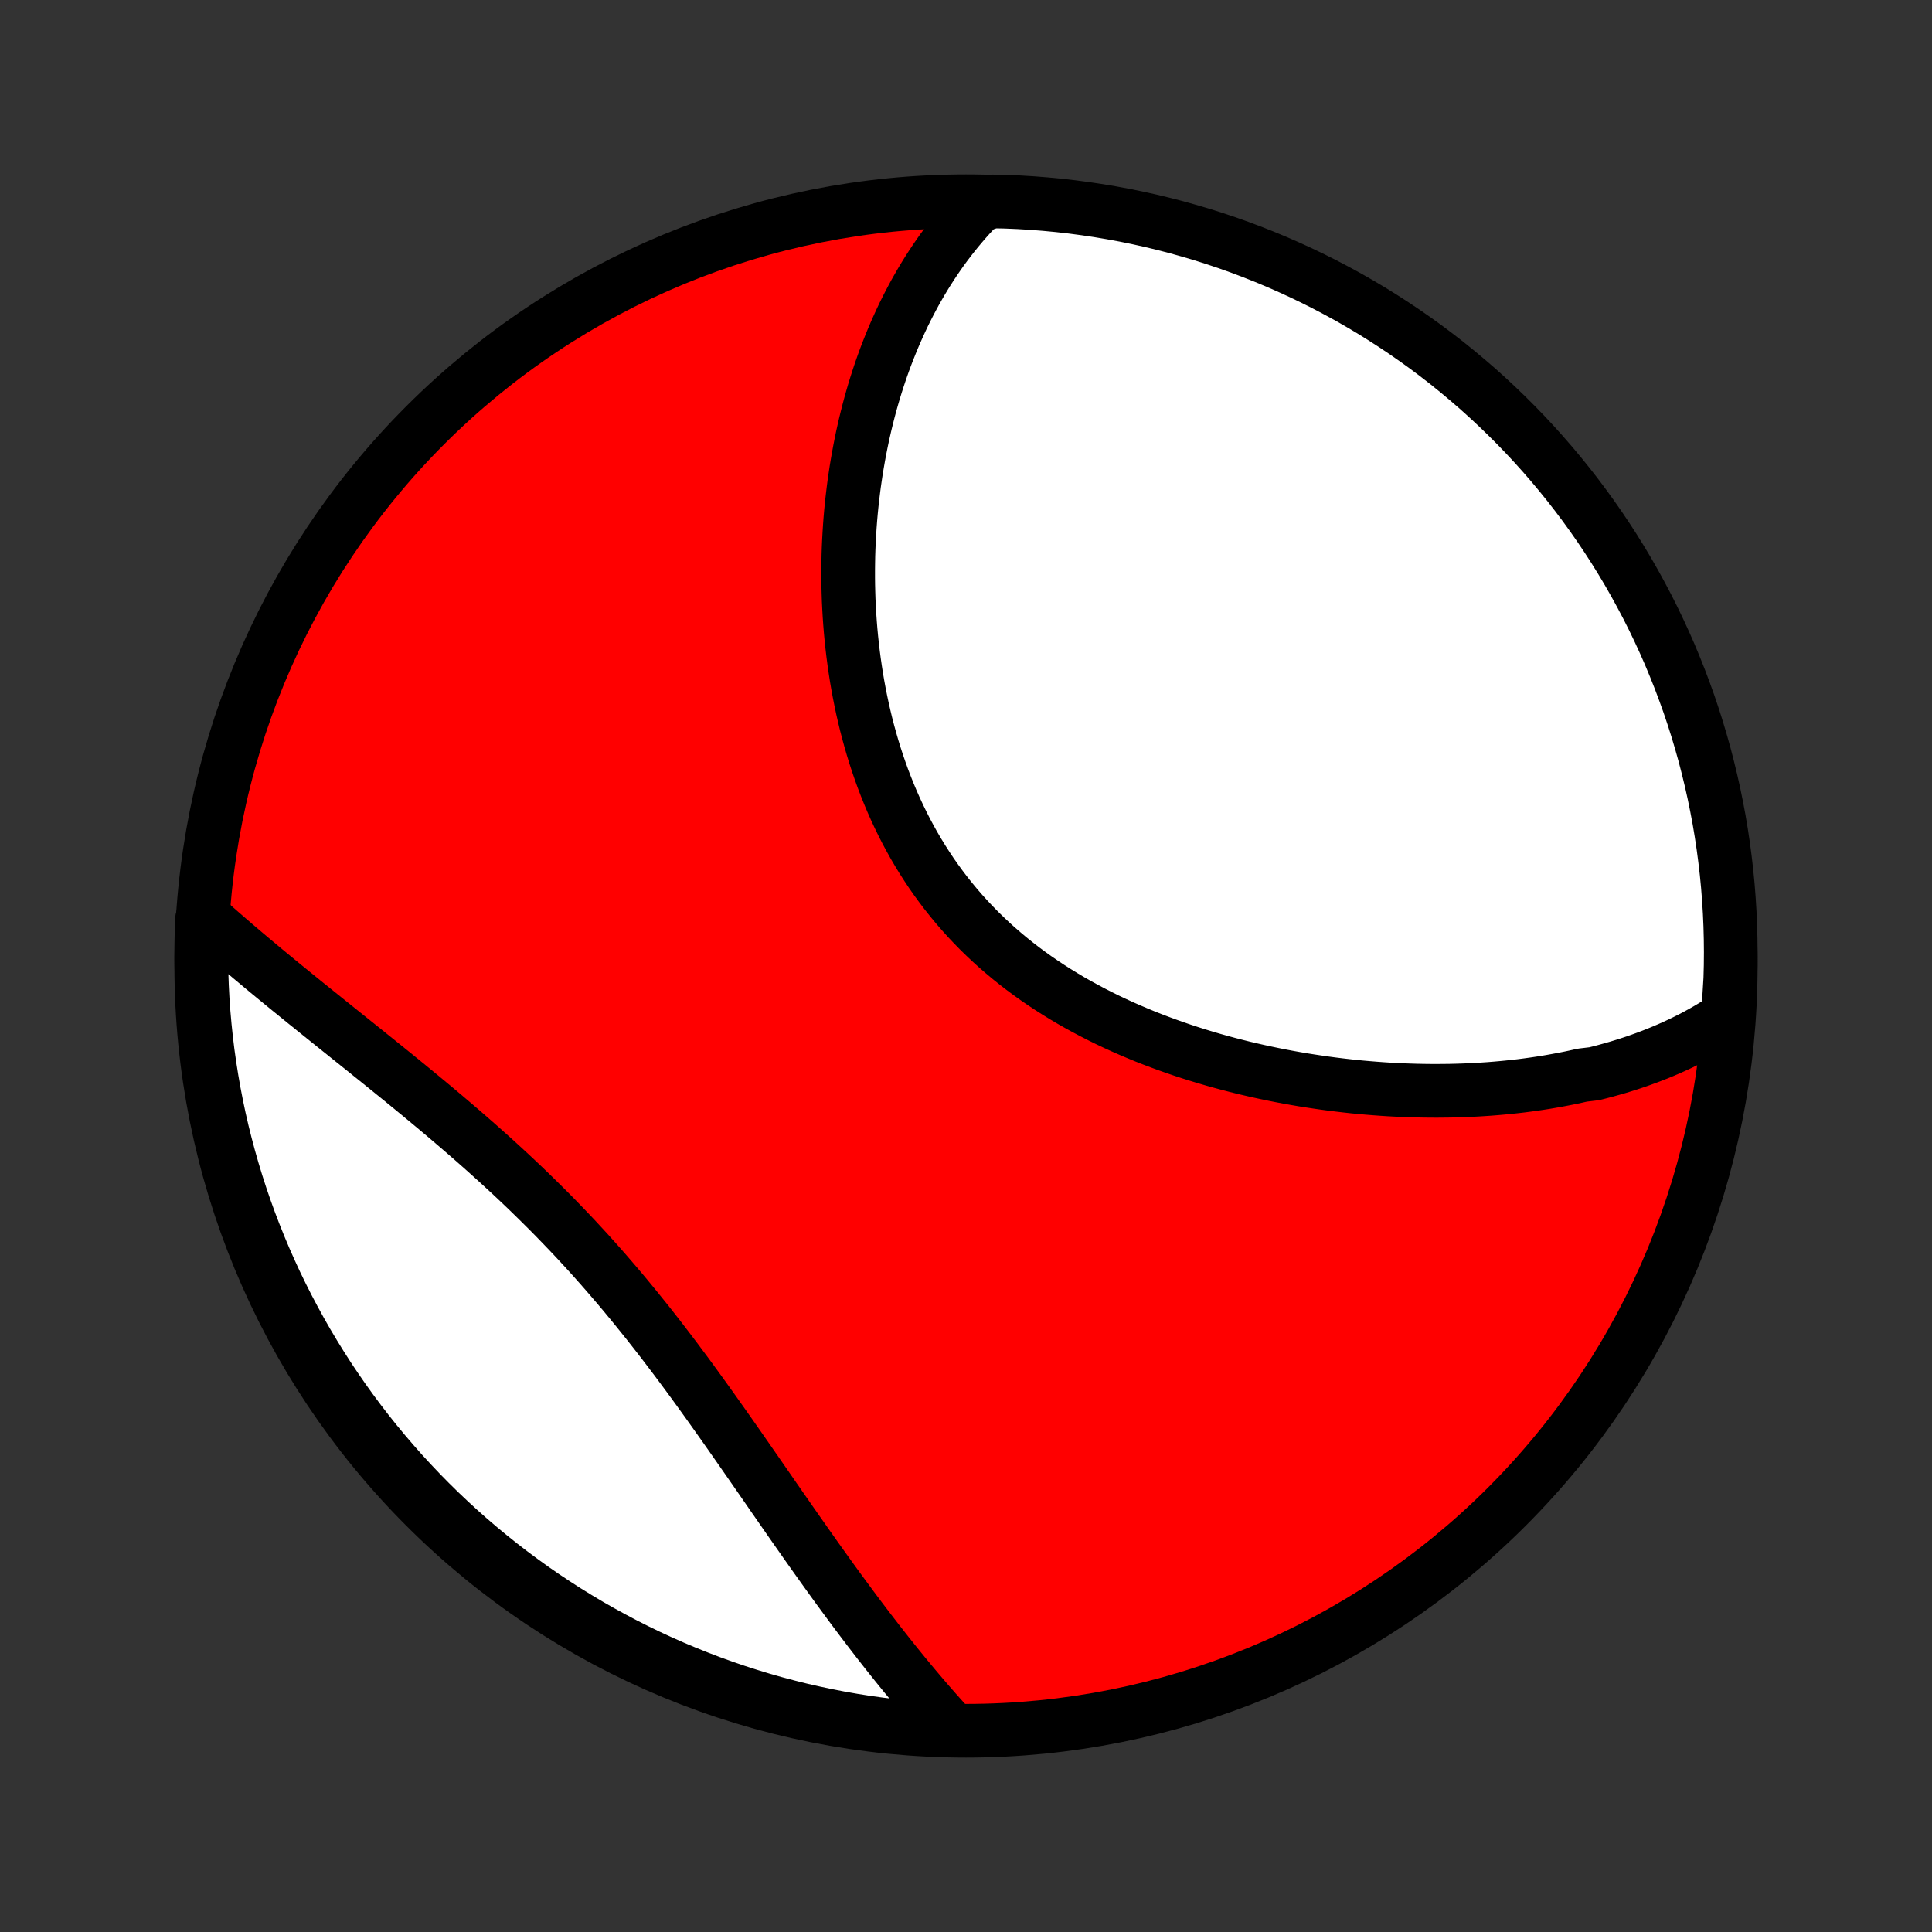<?xml version="1.0" encoding="utf-8" standalone="no"?>
<!DOCTYPE svg PUBLIC "-//W3C//DTD SVG 1.1//EN"
  "http://www.w3.org/Graphics/SVG/1.1/DTD/svg11.dtd">
<!-- Created with matplotlib (http://matplotlib.org/) -->
<svg height="72pt" version="1.1" viewBox="0 0 72 72" width="72pt" xmlns="http://www.w3.org/2000/svg" xmlns:xlink="http://www.w3.org/1999/xlink">
 <rect x="0" y="0" width="72" height="72" fill="#333333" stroke="none"/>
 <defs>
  <style type="text/css">
*{stroke-linecap:butt;stroke-linejoin:round;}
  </style>
 </defs>
 <g id="figure_1">
  <g id="patch_1">
   <path d="
M0 72
L72 72
L72 0
L0 0
z
" style="fill:none;"/>
  </g>
  <g id="axes_1">
   <g id="PatchCollection_1">
    <defs>
     <path d="
M36 -7.5
C43.558 -7.5 50.808 -10.503 56.153 -15.848
C61.497 -21.192 64.5 -28.442 64.5 -36
C64.5 -43.558 61.497 -50.808 56.153 -56.153
C50.808 -61.497 43.558 -64.5 36 -64.5
C28.442 -64.5 21.192 -61.497 15.848 -56.153
C10.503 -50.808 7.5 -43.558 7.5 -36
C7.5 -28.442 10.503 -21.192 15.848 -15.848
C21.192 -10.503 28.442 -7.5 36 -7.5
z
" id="C0_0_a811fe30f3"/>
     <path d="
M64.397 -34.122
L64.204 -33.993
L64.008 -33.868
L63.812 -33.748
L63.614 -33.631
L63.415 -33.518
L63.214 -33.408
L63.013 -33.303
L62.81 -33.201
L62.605 -33.102
L62.4 -33.007
L62.194 -32.915
L61.986 -32.826
L61.778 -32.74
L61.568 -32.658
L61.357 -32.578
L61.145 -32.501
L60.933 -32.427
L60.719 -32.356
L60.504 -32.288
L60.288 -32.222
L60.071 -32.16
L59.852 -32.099
L59.633 -32.041
L59.413 -31.986
L58.969 -31.933
L58.746 -31.883
L58.522 -31.835
L58.296 -31.79
L58.069 -31.747
L57.842 -31.706
L57.613 -31.667
L57.383 -31.631
L57.152 -31.597
L56.92 -31.565
L56.686 -31.535
L56.452 -31.508
L56.216 -31.483
L55.979 -31.46
L55.741 -31.439
L55.502 -31.42
L55.262 -31.404
L55.02 -31.389
L54.777 -31.377
L54.533 -31.367
L54.288 -31.359
L54.041 -31.353
L53.793 -31.35
L53.544 -31.348
L53.293 -31.349
L53.041 -31.352
L52.788 -31.357
L52.534 -31.365
L52.278 -31.374
L52.021 -31.386
L51.763 -31.4
L51.503 -31.417
L51.242 -31.436
L50.98 -31.457
L50.716 -31.48
L50.451 -31.506
L50.185 -31.535
L49.918 -31.566
L49.65 -31.599
L49.38 -31.635
L49.109 -31.674
L48.837 -31.715
L48.564 -31.758
L48.289 -31.805
L48.014 -31.854
L47.738 -31.906
L47.461 -31.961
L47.183 -32.019
L46.904 -32.079
L46.624 -32.143
L46.343 -32.209
L46.062 -32.279
L45.78 -32.352
L45.498 -32.428
L45.215 -32.507
L44.932 -32.59
L44.649 -32.676
L44.366 -32.765
L44.082 -32.858
L43.799 -32.955
L43.516 -33.055
L43.233 -33.159
L42.95 -33.266
L42.668 -33.377
L42.387 -33.493
L42.107 -33.612
L41.827 -33.735
L41.549 -33.862
L41.272 -33.993
L40.997 -34.129
L40.723 -34.269
L40.451 -34.413
L40.181 -34.561
L39.913 -34.713
L39.648 -34.87
L39.385 -35.032
L39.124 -35.198
L38.867 -35.368
L38.612 -35.543
L38.361 -35.723
L38.112 -35.907
L37.868 -36.096
L37.627 -36.289
L37.39 -36.487
L37.157 -36.689
L36.928 -36.896
L36.704 -37.107
L36.483 -37.323
L36.268 -37.543
L36.057 -37.767
L35.85 -37.996
L35.649 -38.228
L35.453 -38.465
L35.261 -38.706
L35.075 -38.95
L34.893 -39.199
L34.717 -39.45
L34.547 -39.706
L34.381 -39.964
L34.221 -40.226
L34.065 -40.491
L33.916 -40.759
L33.771 -41.029
L33.632 -41.302
L33.498 -41.577
L33.369 -41.855
L33.245 -42.135
L33.127 -42.416
L33.013 -42.7
L32.904 -42.985
L32.801 -43.271
L32.702 -43.559
L32.608 -43.847
L32.519 -44.137
L32.435 -44.427
L32.355 -44.718
L32.279 -45.009
L32.209 -45.301
L32.142 -45.593
L32.08 -45.885
L32.022 -46.177
L31.968 -46.468
L31.918 -46.76
L31.873 -47.051
L31.831 -47.341
L31.793 -47.631
L31.759 -47.92
L31.728 -48.208
L31.701 -48.495
L31.678 -48.782
L31.658 -49.067
L31.642 -49.351
L31.628 -49.634
L31.619 -49.916
L31.612 -50.196
L31.609 -50.475
L31.609 -50.753
L31.612 -51.029
L31.617 -51.303
L31.626 -51.577
L31.638 -51.848
L31.653 -52.118
L31.67 -52.386
L31.69 -52.653
L31.713 -52.918
L31.739 -53.181
L31.768 -53.443
L31.799 -53.703
L31.832 -53.961
L31.869 -54.217
L31.907 -54.472
L31.949 -54.725
L31.993 -54.976
L32.039 -55.225
L32.088 -55.473
L32.139 -55.719
L32.193 -55.963
L32.249 -56.205
L32.308 -56.446
L32.369 -56.685
L32.432 -56.922
L32.498 -57.157
L32.566 -57.391
L32.637 -57.623
L32.71 -57.853
L32.786 -58.082
L32.864 -58.309
L32.944 -58.534
L33.027 -58.757
L33.113 -58.979
L33.201 -59.199
L33.291 -59.418
L33.384 -59.634
L33.48 -59.849
L33.578 -60.063
L33.678 -60.275
L33.782 -60.485
L33.888 -60.693
L33.997 -60.9
L34.108 -61.105
L34.223 -61.308
L34.34 -61.51
L34.46 -61.71
L34.583 -61.908
L34.709 -62.104
L34.838 -62.299
L34.97 -62.492
L35.105 -62.684
L35.244 -62.873
L35.386 -63.061
L35.531 -63.246
L35.68 -63.431
L35.832 -63.612
L35.988 -63.793
L36.147 -63.971
L36.31 -64.147
L36.477 -64.321
L36.974 -64.493
L37.471 -64.483
L37.968 -64.462
L38.464 -64.432
L38.959 -64.393
L39.453 -64.346
L39.946 -64.29
L40.438 -64.225
L40.929 -64.152
L41.418 -64.07
L41.906 -63.98
L42.391 -63.881
L42.875 -63.774
L43.357 -63.658
L43.836 -63.534
L44.313 -63.401
L44.788 -63.261
L45.26 -63.111
L45.728 -62.954
L46.195 -62.788
L46.657 -62.614
L47.117 -62.432
L47.574 -62.242
L48.026 -62.044
L48.475 -61.838
L48.921 -61.624
L49.362 -61.403
L49.799 -61.173
L50.233 -60.937
L50.661 -60.692
L51.086 -60.44
L51.505 -60.18
L51.92 -59.913
L52.33 -59.639
L52.736 -59.357
L53.136 -59.069
L53.53 -58.773
L53.92 -58.471
L54.304 -58.161
L54.682 -57.845
L55.055 -57.523
L55.422 -57.193
L55.783 -56.857
L56.138 -56.515
L56.487 -56.167
L56.83 -55.812
L57.166 -55.452
L57.496 -55.085
L57.819 -54.713
L58.136 -54.335
L58.446 -53.951
L58.749 -53.562
L59.045 -53.168
L59.334 -52.768
L59.616 -52.364
L59.891 -51.954
L60.159 -51.539
L60.419 -51.12
L60.672 -50.696
L60.917 -50.267
L61.154 -49.835
L61.385 -49.398
L61.607 -48.957
L61.821 -48.512
L62.028 -48.063
L62.227 -47.611
L62.417 -47.154
L62.6 -46.695
L62.774 -46.232
L62.941 -45.767
L63.099 -45.298
L63.249 -44.826
L63.39 -44.352
L63.524 -43.875
L63.648 -43.396
L63.765 -42.914
L63.873 -42.431
L63.972 -41.945
L64.064 -41.458
L64.146 -40.969
L64.22 -40.478
L64.285 -39.986
L64.342 -39.493
L64.39 -38.999
L64.429 -38.504
L64.46 -38.008
L64.482 -37.512
L64.495 -37.015
L64.5 -36.518
L64.496 -36.02
L64.483 -35.523
z
" id="C0_1_0d74d09789"/>
     <path d="
M35.36 -7.679
L35.197 -7.858
L35.034 -8.04
L34.871 -8.223
L34.708 -8.409
L34.545 -8.596
L34.382 -8.786
L34.219 -8.978
L34.056 -9.171
L33.893 -9.367
L33.729 -9.565
L33.566 -9.765
L33.402 -9.967
L33.238 -10.172
L33.074 -10.378
L32.91 -10.587
L32.745 -10.797
L32.58 -11.011
L32.414 -11.226
L32.249 -11.443
L32.083 -11.662
L31.916 -11.884
L31.749 -12.108
L31.582 -12.334
L31.414 -12.562
L31.245 -12.792
L31.076 -13.025
L30.907 -13.259
L30.737 -13.496
L30.566 -13.735
L30.394 -13.976
L30.222 -14.219
L30.049 -14.464
L29.876 -14.711
L29.701 -14.96
L29.526 -15.21
L29.35 -15.463
L29.173 -15.717
L28.995 -15.974
L28.816 -16.231
L28.637 -16.491
L28.456 -16.752
L28.274 -17.015
L28.091 -17.279
L27.907 -17.544
L27.721 -17.811
L27.535 -18.078
L27.347 -18.347
L27.158 -18.617
L26.967 -18.888
L26.775 -19.159
L26.582 -19.431
L26.387 -19.704
L26.191 -19.977
L25.993 -20.25
L25.794 -20.524
L25.593 -20.798
L25.39 -21.071
L25.186 -21.345
L24.979 -21.618
L24.771 -21.891
L24.562 -22.163
L24.35 -22.434
L24.137 -22.705
L23.921 -22.974
L23.704 -23.243
L23.485 -23.51
L23.265 -23.776
L23.042 -24.041
L22.817 -24.304
L22.591 -24.566
L22.363 -24.826
L22.133 -25.084
L21.902 -25.341
L21.668 -25.595
L21.434 -25.848
L21.197 -26.098
L20.959 -26.346
L20.72 -26.593
L20.48 -26.837
L20.238 -27.078
L19.995 -27.318
L19.751 -27.556
L19.507 -27.791
L19.261 -28.024
L19.015 -28.255
L18.768 -28.483
L18.521 -28.709
L18.273 -28.933
L18.025 -29.155
L17.777 -29.375
L17.529 -29.592
L17.281 -29.808
L17.033 -30.021
L16.786 -30.232
L16.539 -30.442
L16.293 -30.649
L16.047 -30.854
L15.802 -31.058
L15.558 -31.259
L15.315 -31.459
L15.073 -31.657
L14.832 -31.853
L14.593 -32.047
L14.354 -32.24
L14.117 -32.431
L13.882 -32.62
L13.648 -32.808
L13.416 -32.995
L13.185 -33.18
L12.956 -33.363
L12.729 -33.545
L12.504 -33.725
L12.28 -33.905
L12.059 -34.083
L11.839 -34.259
L11.621 -34.435
L11.405 -34.609
L11.191 -34.782
L10.98 -34.954
L10.77 -35.124
L10.562 -35.294
L10.357 -35.462
L10.153 -35.63
L9.951 -35.796
L9.752 -35.962
L9.555 -36.127
L9.359 -36.29
L9.166 -36.453
L8.975 -36.615
L8.786 -36.776
L8.6 -36.936
L8.415 -37.096
L8.232 -37.255
L8.051 -37.413
L7.873 -37.57
L7.527 -37.727
L7.51 -37.239
L7.501 -36.742
L7.501 -36.245
L7.51 -35.747
L7.527 -35.25
L7.553 -34.753
L7.588 -34.256
L7.632 -33.76
L7.684 -33.264
L7.744 -32.77
L7.814 -32.276
L7.892 -31.783
L7.978 -31.292
L8.073 -30.802
L8.176 -30.314
L8.288 -29.827
L8.409 -29.343
L8.538 -28.86
L8.675 -28.38
L8.82 -27.902
L8.974 -27.426
L9.136 -26.953
L9.306 -26.483
L9.485 -26.015
L9.671 -25.551
L9.865 -25.09
L10.068 -24.632
L10.278 -24.177
L10.496 -23.727
L10.722 -23.28
L10.956 -22.837
L11.197 -22.397
L11.446 -21.962
L11.702 -21.532
L11.966 -21.105
L12.236 -20.683
L12.515 -20.266
L12.8 -19.854
L13.092 -19.447
L13.392 -19.044
L13.698 -18.647
L14.011 -18.255
L14.331 -17.869
L14.658 -17.488
L14.99 -17.112
L15.33 -16.743
L15.675 -16.379
L16.027 -16.021
L16.385 -15.669
L16.749 -15.324
L17.118 -14.985
L17.494 -14.652
L17.875 -14.326
L18.262 -14.006
L18.654 -13.693
L19.051 -13.387
L19.453 -13.088
L19.861 -12.795
L20.273 -12.51
L20.691 -12.232
L21.112 -11.961
L21.539 -11.698
L21.97 -11.441
L22.405 -11.193
L22.844 -10.952
L23.287 -10.718
L23.734 -10.492
L24.185 -10.274
L24.64 -10.064
L25.097 -9.862
L25.559 -9.668
L26.023 -9.482
L26.49 -9.303
L26.961 -9.133
L27.434 -8.971
L27.91 -8.818
L28.388 -8.672
L28.868 -8.535
L29.351 -8.407
L29.835 -8.286
L30.322 -8.175
L30.81 -8.071
L31.3 -7.976
L31.791 -7.89
L32.284 -7.812
L32.778 -7.743
L33.273 -7.683
L33.768 -7.631
L34.264 -7.588
L34.761 -7.553
z
" id="C0_2_a7da58488e"/>
    </defs>
    <g clip-path="url(#p1bffca34e9)">
     <use style="fill:#ff0000;stroke:#000000;stroke-width:2.0;" x="0.0" xlink:href="#C0_0_a811fe30f3" y="72.0"/>
    </g>
    <g clip-path="url(#p1bffca34e9)">
     <use style="fill:#ffffff;stroke:#000000;stroke-width:2.0;" x="0.0" xlink:href="#C0_1_0d74d09789" y="72.0"/>
    </g>
    <g clip-path="url(#p1bffca34e9)">
     <use style="fill:#ffffff;stroke:#000000;stroke-width:2.0;" x="0.0" xlink:href="#C0_2_a7da58488e" y="72.0"/>
    </g>
   </g>
  </g>
 </g>
 <defs>
  <clipPath id="p1bffca34e9">
   <rect height="72.0" width="72.0" x="0.0" y="0.0"/>
  </clipPath>
 </defs>
</svg>
